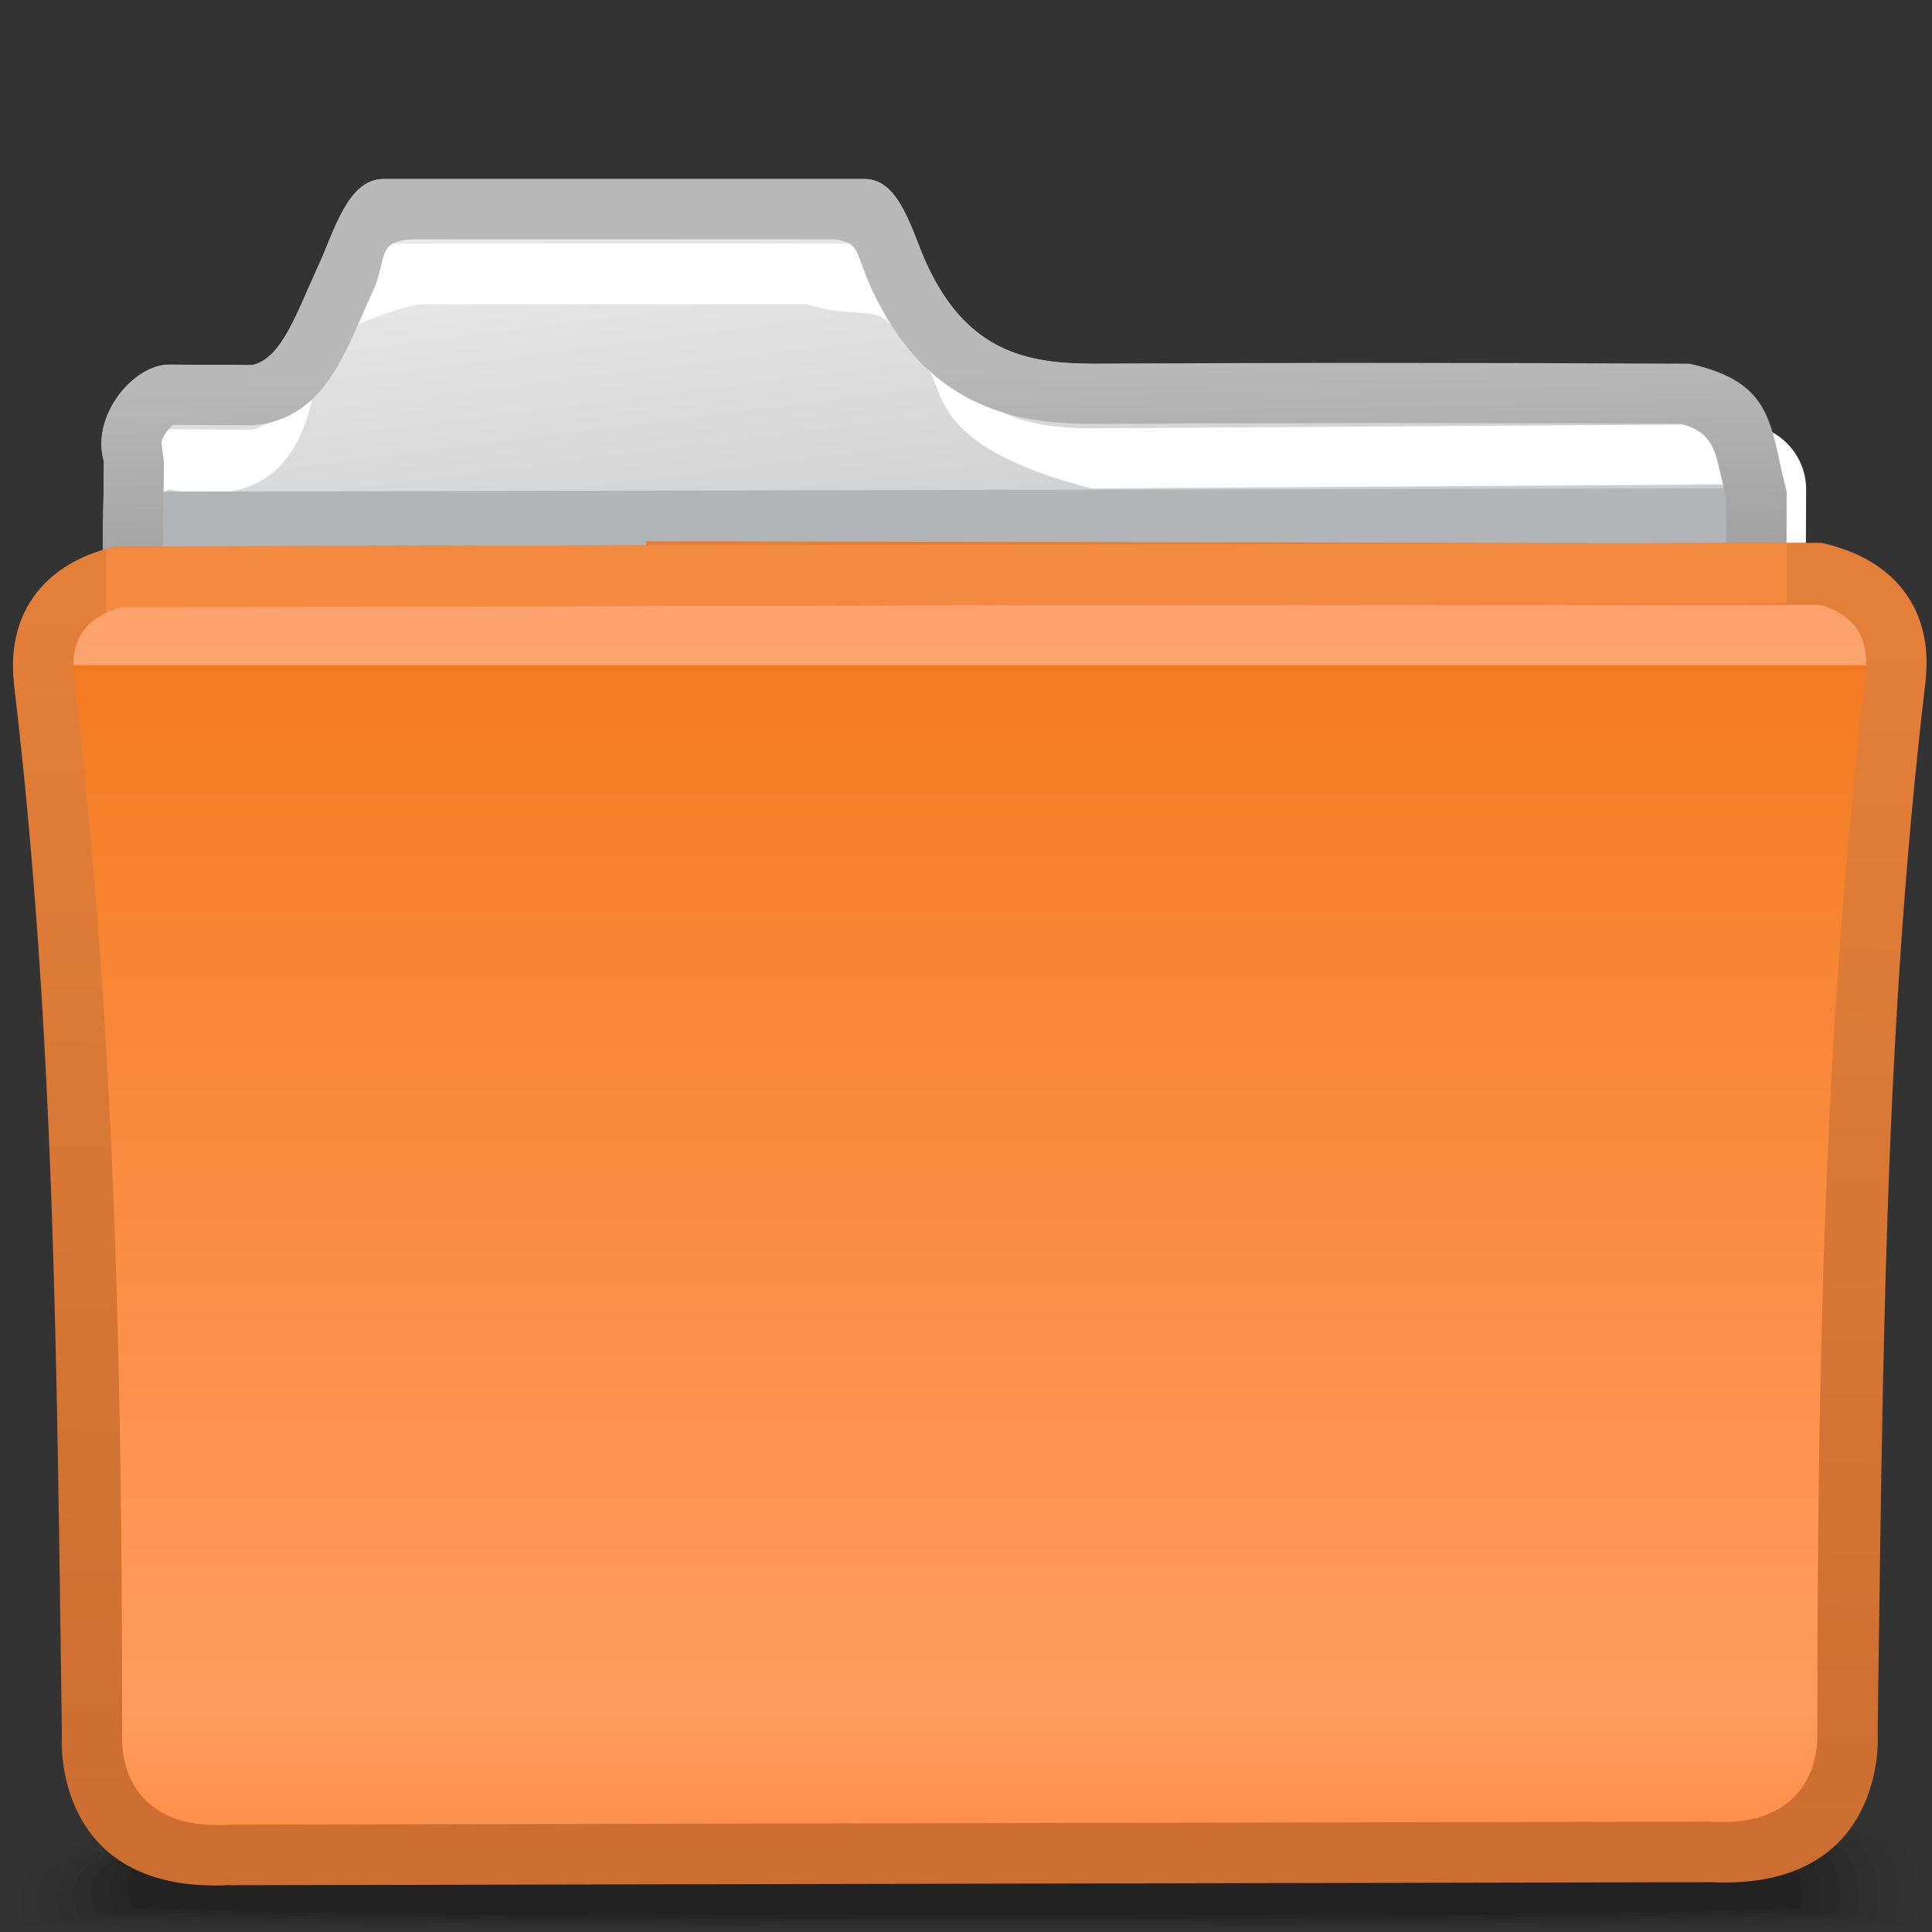 <?xml version="1.0" encoding="UTF-8" standalone="no"?>
<!-- Creator: CorelDRAW -->

<svg
   xmlns:dc="http://purl.org/dc/elements/1.1/"
   xmlns:cc="http://creativecommons.org/ns#"
   xmlns:rdf="http://www.w3.org/1999/02/22-rdf-syntax-ns#"
   xmlns:svg="http://www.w3.org/2000/svg"
   xmlns="http://www.w3.org/2000/svg"
   xmlns:sodipodi="http://sodipodi.sourceforge.net/DTD/sodipodi-0.dtd"
   xmlns:inkscape="http://www.inkscape.org/namespaces/inkscape"
   xml:space="preserve"
   width="32px"
   height="32px"
   style="shape-rendering:geometricPrecision; text-rendering:geometricPrecision; image-rendering:optimizeQuality; fill-rule:evenodd; clip-rule:evenodd"
   viewBox="0 0 32 32"
   id="svg2"
   version="1.1"
   inkscape:version="0.91 r13725"
   sodipodi:docname="folder-orange.svg"><rect x="0" y="0" width="32" height="32" fill="#333333" stroke="none"/><sodipodi:namedview
     pagecolor="#ffffff"
     bordercolor="#666666"
     borderopacity="1"
     objecttolerance="10"
     gridtolerance="10"
     guidetolerance="10"
     inkscape:pageopacity="0"
     inkscape:pageshadow="2"
     inkscape:window-width="1920"
     inkscape:window-height="999"
     id="namedview65"
     showgrid="false"
     inkscape:zoom="23.422912"
     inkscape:cx="-0.63404392"
     inkscape:cy="22.321909"
     inkscape:window-x="-2"
     inkscape:window-y="-2"
     inkscape:window-maximized="1"
     inkscape:current-layer="svg2" /><defs
     id="defs4"><style
       type="text/css"
       id="style6">
   
    .fil9 {fill:white}
    .fil11 {fill:#B1B5B8}
    .fil16 {fill:#5C9AC9;fill-rule:nonzero}
    .fil10 {fill:#B1B5B8;fill-rule:nonzero}
    .fil0 {fill:black;fill-opacity:0}
    .fil1 {fill:black;fill-opacity:0.012}
    .fil2 {fill:black;fill-opacity:0.027}
    .fil3 {fill:black;fill-opacity:0.039}
    .fil4 {fill:black;fill-opacity:0.055}
    .fil5 {fill:black;fill-opacity:0.067}
    .fil6 {fill:black;fill-opacity:0.078}
    .fil7 {fill:black;fill-opacity:0.094}
    .fil14 {fill:#B0E2FC;fill-rule:nonzero;fill-opacity:0.78}
    .fil13 {fill:url(#id0)}
    .fil8 {fill:url(#id1)}
    .fil12 {fill:url(#id2)}
    .fil15 {fill:url(#id3);fill-rule:nonzero}
   
  </style><linearGradient
       id="id0"
       gradientUnits="userSpaceOnUse"
       x1="16.063"
       y1="9.423"
       x2="16.063"
       y2="30.215"><stop
         offset="0"
         style="stop-color:#ed6d21;stop-opacity:1"
         id="stop9" /><stop
         offset="0.071"
         style="stop-color:#f27a22;stop-opacity:1"
         id="stop11" /><stop
         offset="0.259"
         style="stop-color:#f7832f;stop-opacity:1"
         id="stop13" /><stop
         offset="0.91"
         style="stop-color:#ff9b5f;stop-opacity:1"
         id="stop15" /><stop
         offset="1"
         style="stop-color:#ff914a;stop-opacity:1"
         id="stop17" /></linearGradient><linearGradient
       id="id1"
       gradientUnits="userSpaceOnUse"
       x1="14.74"
       y1="2.732"
       x2="16.352"
       y2="15.562"><stop
         offset="0"
         style="stop-color:#EBEBEB"
         id="stop20" /><stop
         offset="1"
         style="stop-color:#B2B2B2"
         id="stop22" /></linearGradient><linearGradient
       id="id2"
       gradientUnits="userSpaceOnUse"
       x1="15.611"
       y1="11.986"
       x2="15.482"
       y2="6.109"><stop
         offset="0"
         style="stop-color:#8F8F8F"
         id="stop25" /><stop
         offset="1"
         style="stop-color:#B8B8B8"
         id="stop27" /></linearGradient><linearGradient
       id="id3"
       gradientUnits="userSpaceOnUse"
       x1="15.87"
       y1="30.293"
       x2="16.255"
       y2="10.043"><stop
         offset="0"
         style="stop-color:#cc6e31;stop-opacity:1"
         id="stop30" /><stop
         offset="1"
         style="stop-color:#e37f39;stop-opacity:1"
         id="stop32" /></linearGradient></defs><g
     id="Слой_x0020_1"><g
       id="_71371448"><path
         id="_73040704"
         class="fil0"
         d="M15.125 26.997c6.288,0 13.909,1.978 16.395,3.391 0.573,0.325 0.341,1.432 0.341,1.554 0,0.006 -0.027,0.012 -0.074,0.018l-31.494 0c-0.107,-0.008 -0.168,-0.017 -0.168,-0.025 0.037,0.089 -0.261,-0.666 0.321,-1.084 2.216,-1.595 8.695,-3.854 14.68,-3.854z" /><g
         id="g38"><path
           id="_73871024"
           class="fil1"
           d="M15.2 27.3c6.161,0 13.673,1.793 16.134,3.115 0.583,0.308 0.369,1.343 0.369,1.469 0,0.03 -0.586,0.054 -1.591,0.076l-27.92 0c-1.127,-0.021 -1.789,-0.046 -1.789,-0.076 0,-0.151 -0.325,-0.648 0.351,-1.05 2.274,-1.367 8.574,-3.534 14.448,-3.534z" /><path
           id="_71374048"
           class="fil2"
           d="M15.276 27.605c6.035,0 13.287,1.613 15.721,2.845 0.592,0.292 0.396,1.253 0.396,1.383 0,0.059 -2.328,0.1 -5.699,0.126l-18.784 0c-3.646,-0.026 -6.215,-0.069 -6.215,-0.126 0,-0.152 -0.318,-0.64 0.365,-1.016 2.267,-1.269 8.452,-3.213 14.216,-3.213z" /><path
           id="_72771944"
           class="fil3"
           d="M15.351 27.909c5.907,0 12.899,1.436 15.309,2.577 0.601,0.275 0.422,1.165 0.422,1.297 0,0.215 -30.094,0.201 -30.094,0 0,-0.155 -0.313,-0.632 0.378,-0.982 2.26,-1.171 8.331,-2.893 13.985,-2.893z" /><path
           id="_78412192"
           class="fil4"
           d="M15.427 28.213c5.781,0 12.513,1.258 14.897,2.308 0.612,0.259 0.449,1.076 0.449,1.212 0,0.215 -29.49,0.2 -29.49,0 0,-0.156 -0.308,-0.625 0.391,-0.948 2.252,-1.072 8.21,-2.571 13.753,-2.571z" /><path
           id="_48137592"
           class="fil5"
           d="M15.502 28.517c5.653,0 12.127,1.08 14.485,2.04 0.621,0.241 0.477,0.986 0.477,1.124 0,0.215 -28.888,0.2 -28.888,0 0,-0.158 -0.302,-0.617 0.404,-0.914 2.245,-0.974 8.09,-2.25 13.522,-2.25z" /><path
           id="_78948800"
           class="fil6"
           d="M15.577 28.822c5.527,0 11.74,0.901 14.072,1.771 0.631,0.224 0.503,0.898 0.503,1.038 0,0.215 -28.284,0.201 -28.284,0 0,-0.158 -0.296,-0.607 0.418,-0.88 2.238,-0.876 7.968,-1.929 13.29,-1.929z" /><path
           id="_48635784"
           class="fil7"
           d="M15.652 29.125c5.4,0 11.354,0.723 13.661,1.502 0.64,0.208 0.53,0.809 0.53,0.953 0,0.215 -27.68,0.2 -27.68,0 0,-0.162 -0.292,-0.601 0.431,-0.847 2.231,-0.778 7.846,-1.609 13.058,-1.609z" /></g></g><path
       class="fil8"
       d="M29.593 8.35l-0.044 6.388c0,0.592 -0.142,-0.781 -0.734,-0.781l-2.654 0 -14.261 0 -3.144 0 -3.362 -0.691 -2.654 0 -0.066 0 0 -0.002c-0.561,-0.034 -1.011,-0.506 -1.011,-1.075l0.059 -4.543c-0.223,-0.755 0.49,-1.61 1.083,-1.606l1.374 0.008c0.497,-0.112 0.735,-0.868 1.106,-1.671 0.248,-0.537 0.475,-1.411 1.067,-1.411 2.655,0 5.311,0 7.966,0 0.592,0 0.783,0.874 1.032,1.411 0.667,1.447 1.655,1.644 2.736,1.649 3.305,-0.021 6.592,0.182 9.895,0.197 1.416,0.311 1.326,1.017 1.613,2.127z"
       id="path47" /><path
       class="fil9"
       d="M28.839 7.029c0.592,-0.004 1.076,0.484 1.076,1.076l-0.024 5.846c0,0.592 -0.484,1.077 -1.076,1.077l-2.654 0 -14.261 0 -3.144 0 -3.362 -0.691 -2.654 0 -0.066 0 0 -0.002c-0.561,-0.034 -1.011,-0.506 -1.011,-1.075l0.065 -5.073c0,-0.592 0.484,-1.08 1.077,-1.076l1.374 0.008c0.246,-0.056 0.428,-0.268 0.594,-0.565 0.22,0.257 0.242,-0.582 0.463,-0.298 -0.296,2.059 -1.55,1.995 -2.431,1.85l0 0.004 -0.006 0 -0.004 -0.004c-0.013,0 -0.031,0.009 -0.044,0.022l0 0.005c-0.015,0.015 -0.025,0.034 -0.027,0.047l0.002 0 0 0.006 -0.004 0.012 -0.065 5.061 0.004 0c0,0.02 0.008,0.04 0.02,0.052 0.012,0.013 0.031,0.024 0.047,0.026l0.011 0 2.654 0 0.2 0.022 3.253 0.669 3.053 0 14.261 0 2.654 0c0.018,0 0.038,-0.011 0.052,-0.025 0.014,-0.014 0.025,-0.034 0.025,-0.053l0.004 -0.004 0.024 -5.842 -0.004 0 0 -0.006 0.004 0c-0.001,-0.015 -0.011,-0.035 -0.024,-0.047l-0.005 -0.005c-0.011,-0.011 -0.028,-0.019 -0.046,-0.019l-0.006 0 0 -0.004 -10.751 0.067 -0.007 0c-2.738,-0.702 -2.404,-1.652 -2.728,-1.987 0.167,-0.286 0.41,0.541 0.614,0.273 0.599,0.608 1.334,0.715 2.118,0.718 3.585,-0.022 7.17,-0.046 10.755,-0.067zm-23.329 -2.119c0.189,-0.444 0.425,-0.874 0.841,-0.874 2.655,0 5.311,0 7.966,0 0.287,0 0.481,0.206 0.632,0.478 -0.222,0.417 0.08,0.758 -0.117,0.976 -0.288,-0.476 -0.621,-0.189 -1.471,-0.45l-6.351 0c-0.292,0 -1.279,0.38 -1.396,0.506 -0.282,-0.098 0.206,-0.521 -0.104,-0.635z"
       id="path49" /><polygon
       class="fil10"
       points="1.733,9.147 1.703,9.155 1.716,8.145 29.517,8.085 29.593,8.4 29.588,9.085 "
       id="polygon51" /><path
       class="fil11"
       d="M29.976 9.017l0.002 0.072 -0.004 0.946 -0.054 -0.017 -0.941 0.002 0.004 -0.932 -0.004 0 0 -0.006 0.004 0c-0.001,-0.015 -0.011,-0.035 -0.024,-0.047l-0.005 -0.005 -0.019 -0.012 1.037 -0.002 0.004 0zm-28.197 1.068l0.012 -0.914 0.005 -0.092 2.674 -0.006 -0.009 0.002 -0.222 0.024 -1.37 -0.008 0 0.004 -0.006 0 -0.004 -0.004c-0.013,0 -0.031,0.009 -0.044,0.022l0 0.005c-0.015,0.015 -0.025,0.034 -0.027,0.047l0.002 0 0 0.006 -0.004 0.012 -0.012 0.895 -0.979 0.002 -0.017 0.005zm24.53 -1.06l-8.158 0.051 -0.007 0 -0.126 -0.033 8.292 -0.018z"
       id="path53" /><path
       class="fil12"
       d="M29.593 8.151l-0.044 6.388c0,0.592 -0.142,-0.781 -0.734,-0.781l-2.654 0 -14.261 0.198 -3.144 0 -3.362 -0.691 -2.654 0 -0.066 0 0 -0.002c-0.561,-0.034 -1.011,-0.506 -1.011,-1.075l0.059 -4.543c-0.223,-0.755 0.49,-1.61 1.083,-1.606l1.374 0.008c0.497,-0.112 0.735,-0.868 1.106,-1.671 0.248,-0.537 0.475,-1.411 1.067,-1.411 2.655,0 5.311,0 7.966,0 0.592,0 0.783,0.874 1.032,1.411 0.667,1.447 1.655,1.644 2.736,1.649 3.305,-0.021 6.592,-0.017 9.895,-0.001 1.416,0.311 1.326,1.017 1.613,2.127zm-1.028 4.608l0.031 -4.485 -0.092 -0.393c-0.094,-0.435 -0.159,-0.728 -0.663,-0.862 -3.252,-0.018 -6.501,-0.017 -9.753,0.002l-0.007 0c-0.672,-0.002 -1.329,-0.073 -1.961,-0.385l-0.004 0c-0.657,-0.326 -1.233,-0.885 -1.674,-1.841 -0.027,-0.058 -0.056,-0.125 -0.084,-0.195 -0.207,-0.524 -0.161,-0.559 -0.511,-0.635l-6.964 0c-0.652,0 -0.476,0.318 -0.682,0.803l-0.008 0.015 -0.178 0.4 0.001 0c-0.389,0.886 -0.716,1.632 -1.619,1.837l-0.222 0.024 -1.309 -0.008c-0.022,0.015 -0.057,0.053 -0.096,0.104l-0.004 0c-0.053,0.071 -0.091,0.151 -0.091,0.21l0 0.008 0.002 0.004 0.039 0.296 -0.059 4.531 0.004 0c0,0.02 0.008,0.04 0.02,0.052 0.012,0.013 0.031,0.024 0.047,0.026l0.011 0 2.654 0 0.2 0.022 3.253 0.669 3.053 0 14.261 -0.198 2.404 0zm-25.76 -5.724l0 0.004 0.012 -0.004 -0.012 0z"
       id="path55" /><path
       class="fil13"
       d="M1.949 9.051c-0.515,0.125 -1.375,0.519 -1.227,1.746 0.208,1.733 0.901,8.25 0.901,9.707 0,1.456 0.131,8.064 0.131,8.064 0,0 -0.138,2.081 2.289,1.942l24.165 -0.061c2.427,0.139 2.289,-1.942 2.289,-1.942 0,0 0.006,-6.607 0.006,-8.064 0,-1.456 0.693,-7.974 0.901,-9.707 0.148,-1.227 -0.712,-1.621 -1.227,-1.746l-28.229 0.061z"
       id="path57" /><path
       class="fil14"
       d="M0.781 10.016l30.583 0c0.056,0.201 0.076,0.438 0.041,0.719l-0.033 0.282 -30.624 0 -0.026 -0.221c-0.038,-0.311 -0.012,-0.568 0.059,-0.781z"
       id="path59"
       style="fill:#ffb083;fill-opacity:0.78" /><path
       class="fil15"
       d="M2.01 10.055c-0.18,0.051 -0.398,0.143 -0.556,0.306 -0.167,0.17 -0.278,0.446 -0.227,0.88 0.693,5.863 0.796,11.619 0.796,17.532l0.002 0.008c0,0.004 -0.105,1.55 1.761,1.443l0.027 -0.002 24.498 -0.05 0.027 0.002c1.866,0.106 1.761,-1.44 1.761,-1.443l0.002 -0.008c0,-5.913 0.103,-11.669 0.796,-17.532 0.051,-0.433 -0.06,-0.71 -0.227,-0.88 -0.158,-0.163 -0.377,-0.255 -0.556,-0.306l-8.695 -0.019 0 0.026 -19.411 0.043zm1.804 21.169l0 -0.001c-2.958,0.154 -2.79,-2.434 -2.79,-2.441l0.002 0c-0.086,-5.88 -0.1,-11.586 -0.791,-17.422 -0.093,-0.79 0.15,-1.331 0.503,-1.693 0.343,-0.35 0.78,-0.519 1.103,-0.596l0.117 -0.017 8.746 -0.019 0 -0.073 19.463 0.043 0.117 0.017c0.324,0.078 0.761,0.247 1.103,0.596 0.353,0.361 0.596,0.902 0.503,1.693 -0.691,5.836 -0.705,11.542 -0.791,17.422l0.002 0c0,0.007 0.168,2.595 -2.79,2.441l0 0.001 -24.498 0.05z"
       id="path61" /><path
       class="fil16"
       d="M2.01 10.055c-0.078,0.022 -0.164,0.052 -0.248,0.092l0 -1.057 0.079 -0.02 0.117 -0.017 27.634 -0.06 0 1.002 -27.582 0.06z"
       id="path63"
       style="fill:#f28b3f;fill-opacity:1" /></g></svg>